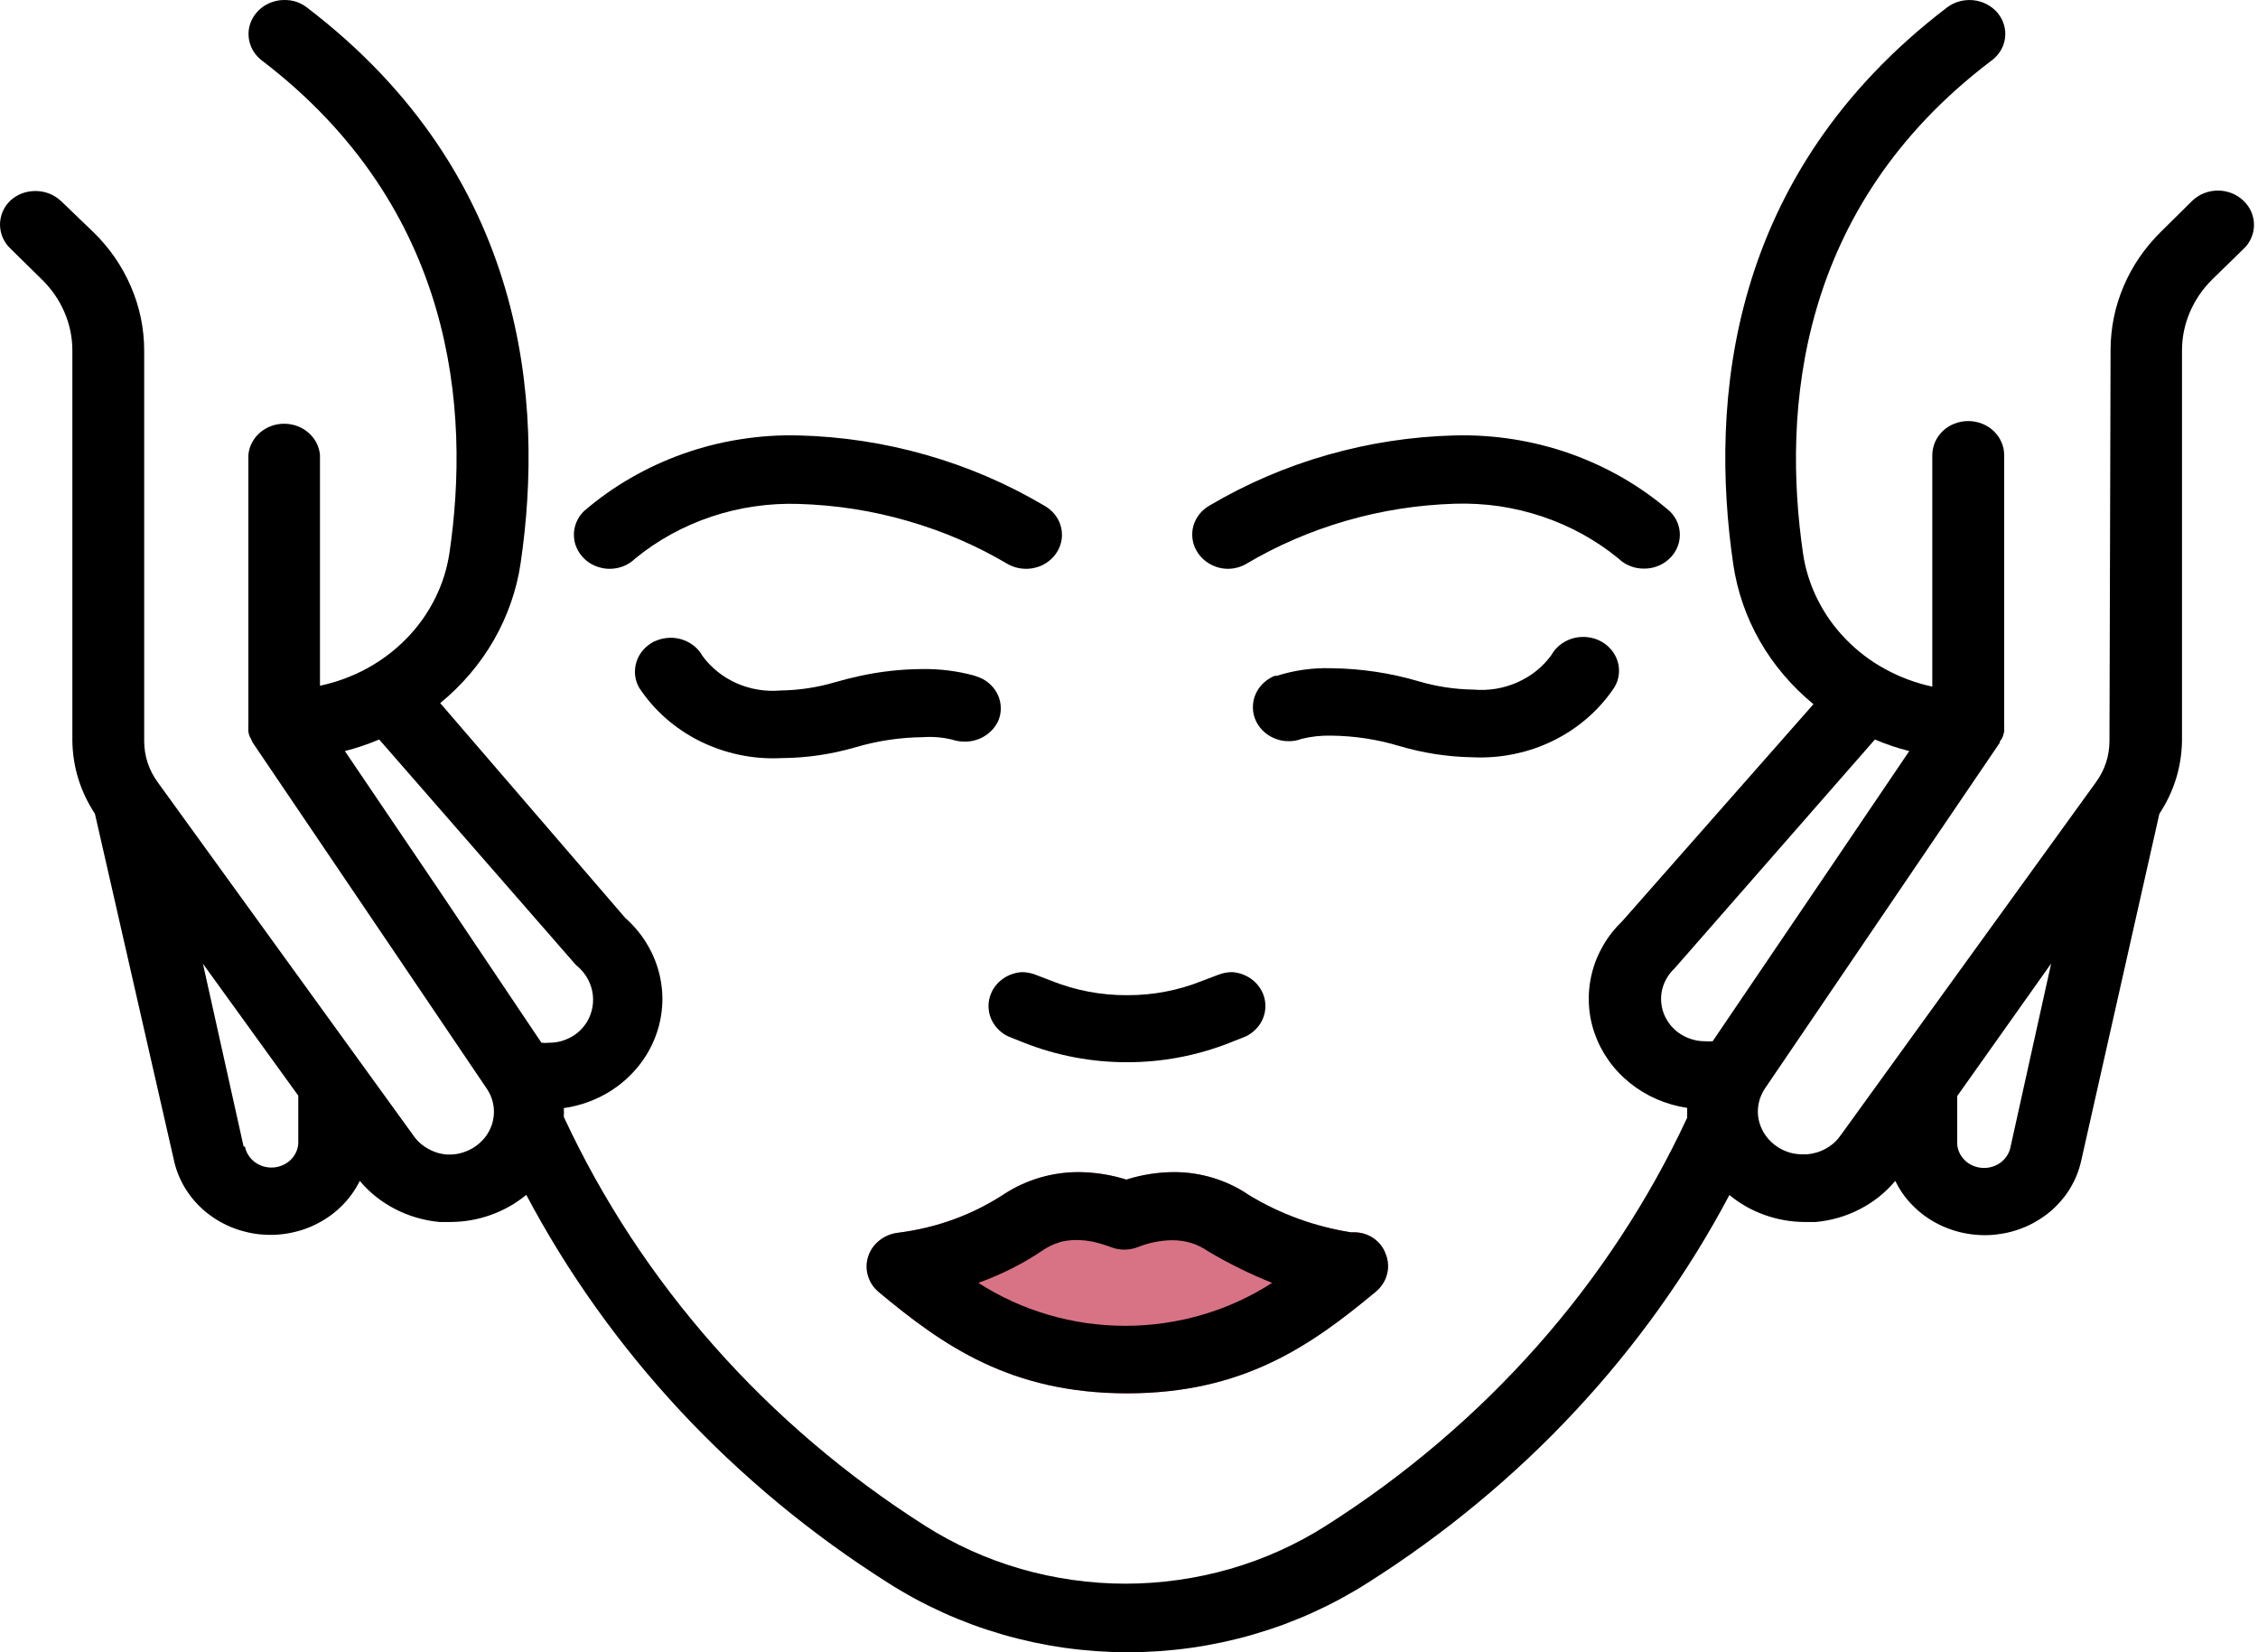 <svg width="41" height="30" viewBox="0 0 41 30" fill="none" xmlns="http://www.w3.org/2000/svg">
<path d="M40.731 3.64C40.701 3.611 40.668 3.586 40.633 3.564C40.597 3.541 40.56 3.522 40.521 3.507C40.481 3.492 40.44 3.48 40.399 3.472C40.357 3.464 40.315 3.46 40.272 3.46C40.229 3.46 40.187 3.464 40.145 3.472C40.103 3.48 40.063 3.492 40.023 3.507C39.984 3.522 39.946 3.541 39.911 3.564C39.875 3.586 39.843 3.611 39.812 3.64L39.238 4.207C39.093 4.35 38.964 4.504 38.85 4.669C38.736 4.835 38.64 5.01 38.562 5.193C38.484 5.376 38.424 5.565 38.384 5.758C38.344 5.953 38.324 6.148 38.323 6.346L38.303 13.455C38.302 13.729 38.22 13.979 38.056 14.205L33.425 20.61C33.356 20.709 33.269 20.79 33.161 20.851C33.054 20.912 32.938 20.948 32.813 20.959H32.727C32.564 20.959 32.414 20.915 32.28 20.827C32.235 20.799 32.194 20.767 32.157 20.73C32.092 20.668 32.039 20.596 31.999 20.517C31.959 20.437 31.934 20.354 31.923 20.266C31.913 20.179 31.919 20.092 31.94 20.006C31.961 19.92 31.997 19.84 32.046 19.766L36.309 13.489C36.309 13.489 36.309 13.45 36.337 13.431L36.367 13.373L36.391 13.287C36.393 13.267 36.393 13.246 36.391 13.225C36.393 13.203 36.393 13.181 36.391 13.159V8.263C36.391 8.223 36.387 8.183 36.379 8.143C36.37 8.103 36.358 8.064 36.341 8.027C36.325 7.989 36.305 7.954 36.281 7.92C36.257 7.886 36.23 7.855 36.2 7.826C36.169 7.797 36.136 7.772 36.101 7.749C36.065 7.726 36.028 7.708 35.988 7.692C35.949 7.677 35.907 7.665 35.866 7.657C35.824 7.649 35.781 7.645 35.739 7.645C35.696 7.645 35.653 7.649 35.611 7.657C35.569 7.665 35.528 7.677 35.489 7.692C35.449 7.708 35.412 7.726 35.376 7.749C35.34 7.772 35.308 7.797 35.277 7.826C35.247 7.855 35.22 7.886 35.196 7.92C35.172 7.954 35.152 7.989 35.136 8.027C35.12 8.064 35.107 8.103 35.099 8.143C35.09 8.183 35.086 8.223 35.086 8.263V12.467C34.937 12.435 34.79 12.392 34.647 12.339C34.504 12.286 34.366 12.223 34.233 12.15C34.099 12.078 33.973 11.996 33.853 11.905C33.733 11.813 33.621 11.715 33.517 11.607C33.413 11.501 33.318 11.387 33.231 11.266C33.146 11.145 33.07 11.019 33.004 10.887C32.938 10.756 32.883 10.621 32.839 10.482C32.794 10.342 32.761 10.2 32.74 10.056C32.358 7.45 32.637 3.776 36.145 1.112C36.18 1.088 36.213 1.06 36.242 1.029C36.272 0.999 36.298 0.965 36.321 0.929C36.343 0.893 36.362 0.856 36.376 0.817C36.39 0.777 36.4 0.737 36.406 0.696C36.412 0.655 36.413 0.613 36.41 0.571C36.407 0.53 36.399 0.489 36.387 0.449C36.376 0.409 36.359 0.37 36.339 0.334C36.319 0.296 36.295 0.262 36.268 0.229C36.241 0.198 36.211 0.169 36.178 0.144C36.145 0.118 36.11 0.095 36.072 0.076C36.035 0.056 35.996 0.04 35.956 0.029C35.915 0.016 35.873 0.008 35.831 0.004C35.788 -0 35.746 -0.001 35.703 0.003C35.66 0.006 35.619 0.014 35.578 0.025C35.537 0.036 35.498 0.051 35.459 0.07C35.422 0.089 35.386 0.111 35.353 0.136C31.365 3.177 31.041 7.303 31.472 10.246C31.508 10.491 31.567 10.73 31.648 10.965C31.729 11.199 31.832 11.425 31.956 11.642C32.081 11.859 32.224 12.063 32.388 12.255C32.551 12.447 32.731 12.624 32.928 12.786L29.461 16.721C29.324 16.852 29.208 16.998 29.114 17.16C29.019 17.322 28.949 17.492 28.905 17.672C28.86 17.852 28.842 18.034 28.85 18.218C28.858 18.403 28.892 18.583 28.953 18.758C29.014 18.934 29.099 19.099 29.207 19.252C29.315 19.405 29.444 19.542 29.593 19.662C29.741 19.781 29.903 19.88 30.08 19.957C30.257 20.034 30.443 20.087 30.635 20.116C30.635 20.174 30.635 20.236 30.635 20.294C30.286 21.044 29.884 21.766 29.427 22.46C28.971 23.155 28.465 23.817 27.91 24.443C27.354 25.07 26.755 25.657 26.112 26.203C25.469 26.75 24.789 27.251 24.071 27.706C23.804 27.876 23.524 28.026 23.234 28.157C22.943 28.288 22.644 28.398 22.335 28.487C22.028 28.575 21.715 28.642 21.396 28.687C21.078 28.732 20.758 28.755 20.436 28.755C20.114 28.755 19.794 28.732 19.476 28.687C19.157 28.642 18.844 28.575 18.537 28.487C18.228 28.398 17.929 28.288 17.638 28.157C17.348 28.026 17.068 27.876 16.801 27.706C16.083 27.25 15.402 26.747 14.759 26.199C14.116 25.651 13.517 25.064 12.962 24.435C12.407 23.807 11.901 23.144 11.444 22.448C10.988 21.752 10.586 21.029 10.237 20.279C10.241 20.226 10.241 20.173 10.237 20.12C10.392 20.098 10.542 20.06 10.688 20.006C10.834 19.952 10.971 19.884 11.101 19.801C11.23 19.717 11.348 19.622 11.455 19.513C11.562 19.405 11.655 19.287 11.735 19.159C11.795 19.061 11.847 18.959 11.889 18.853C11.932 18.746 11.965 18.638 11.988 18.526C12.011 18.414 12.024 18.302 12.027 18.189C12.03 18.075 12.023 17.962 12.005 17.849C11.988 17.737 11.961 17.627 11.924 17.518C11.887 17.41 11.841 17.306 11.785 17.205C11.73 17.105 11.666 17.009 11.593 16.918C11.52 16.828 11.441 16.744 11.353 16.667L7.993 12.766C8.19 12.605 8.371 12.428 8.534 12.236C8.698 12.044 8.842 11.839 8.967 11.622C9.091 11.406 9.194 11.18 9.276 10.945C9.358 10.711 9.417 10.472 9.453 10.227C9.884 7.303 9.56 3.177 5.573 0.136C5.453 0.043 5.316 -0.002 5.162 6.82896e-05C5.095 6.82896e-05 5.029 0.01 4.965 0.03C4.902 0.049 4.842 0.077 4.787 0.114C4.733 0.151 4.685 0.195 4.645 0.246C4.604 0.296 4.573 0.352 4.55 0.412C4.528 0.471 4.515 0.533 4.513 0.597C4.511 0.66 4.519 0.723 4.537 0.784C4.555 0.846 4.582 0.903 4.619 0.956C4.656 1.009 4.7 1.056 4.752 1.096C8.263 3.776 8.543 7.447 8.161 10.04C8.139 10.185 8.106 10.327 8.062 10.466C8.018 10.606 7.962 10.742 7.896 10.873C7.83 11.005 7.754 11.13 7.668 11.252C7.582 11.372 7.486 11.486 7.382 11.593C7.278 11.7 7.165 11.799 7.045 11.89C6.925 11.981 6.798 12.063 6.665 12.136C6.532 12.208 6.394 12.271 6.25 12.324C6.107 12.377 5.96 12.419 5.81 12.451V8.263C5.804 8.186 5.782 8.112 5.747 8.042C5.711 7.972 5.663 7.911 5.603 7.858C5.542 7.805 5.474 7.765 5.398 7.736C5.321 7.708 5.242 7.694 5.16 7.694C5.078 7.694 4.999 7.708 4.922 7.736C4.846 7.765 4.778 7.805 4.717 7.858C4.657 7.911 4.609 7.972 4.573 8.042C4.537 8.112 4.516 8.186 4.51 8.263V13.159C4.508 13.184 4.508 13.208 4.51 13.233C4.508 13.25 4.508 13.267 4.51 13.283C4.514 13.314 4.522 13.344 4.534 13.373L4.563 13.427C4.571 13.449 4.58 13.47 4.592 13.489L7.111 17.211L8.838 19.766C8.857 19.794 8.874 19.824 8.89 19.854C8.905 19.885 8.918 19.916 8.929 19.948C8.94 19.98 8.949 20.013 8.955 20.046C8.962 20.079 8.966 20.113 8.968 20.147C8.969 20.18 8.969 20.214 8.966 20.248C8.963 20.281 8.958 20.315 8.951 20.348C8.944 20.381 8.934 20.413 8.922 20.446C8.91 20.477 8.896 20.508 8.88 20.538C8.864 20.569 8.846 20.598 8.826 20.626C8.806 20.654 8.784 20.68 8.76 20.705C8.737 20.73 8.711 20.754 8.684 20.776C8.657 20.798 8.628 20.819 8.599 20.837C8.569 20.856 8.538 20.872 8.506 20.887C8.474 20.902 8.441 20.914 8.407 20.925C8.373 20.936 8.339 20.944 8.304 20.951C8.269 20.957 8.233 20.961 8.198 20.963H8.112C7.986 20.952 7.871 20.915 7.764 20.853C7.656 20.791 7.568 20.71 7.501 20.61L2.865 14.205C2.701 13.979 2.619 13.729 2.618 13.455V6.362C2.618 6.164 2.597 5.968 2.558 5.774C2.517 5.58 2.458 5.391 2.379 5.208C2.301 5.025 2.205 4.851 2.092 4.685C1.978 4.519 1.848 4.365 1.704 4.223L1.113 3.655C1.051 3.596 0.98 3.55 0.899 3.517C0.818 3.485 0.733 3.468 0.645 3.468C0.469 3.469 0.318 3.526 0.19 3.64C0.16 3.669 0.133 3.7 0.109 3.733C0.086 3.768 0.066 3.803 0.049 3.841C0.033 3.878 0.021 3.917 0.013 3.957C0.004 3.997 0 4.036 0 4.077C0 4.118 0.004 4.158 0.013 4.198C0.021 4.237 0.033 4.276 0.049 4.314C0.066 4.351 0.086 4.387 0.109 4.421C0.133 4.454 0.16 4.486 0.19 4.514L0.764 5.078C0.94 5.251 1.076 5.449 1.171 5.671C1.267 5.894 1.314 6.126 1.314 6.365V13.455C1.322 13.931 1.459 14.372 1.724 14.777L3.164 21.092C3.184 21.178 3.211 21.262 3.245 21.344C3.279 21.426 3.319 21.505 3.366 21.581C3.413 21.657 3.466 21.729 3.524 21.797C3.583 21.866 3.647 21.929 3.716 21.988C3.785 22.047 3.859 22.1 3.937 22.148C4.015 22.196 4.096 22.238 4.181 22.274C4.266 22.31 4.353 22.34 4.443 22.362C4.532 22.386 4.623 22.402 4.716 22.412C4.808 22.421 4.9 22.424 4.993 22.42C5.086 22.416 5.179 22.405 5.269 22.387C5.361 22.369 5.45 22.345 5.536 22.315C5.623 22.284 5.707 22.247 5.788 22.203C5.869 22.16 5.946 22.111 6.019 22.057C6.092 22.002 6.16 21.942 6.223 21.878C6.287 21.813 6.344 21.744 6.396 21.671C6.448 21.598 6.493 21.522 6.533 21.442C6.711 21.654 6.925 21.824 7.177 21.954C7.428 22.083 7.696 22.161 7.98 22.188H8.178C8.431 22.187 8.677 22.144 8.914 22.059C9.151 21.974 9.365 21.853 9.556 21.695C9.931 22.403 10.353 23.086 10.822 23.743C11.29 24.4 11.802 25.025 12.355 25.62C12.909 26.214 13.502 26.772 14.132 27.294C14.761 27.815 15.424 28.296 16.12 28.737C16.28 28.839 16.443 28.935 16.611 29.026C16.778 29.117 16.949 29.201 17.123 29.28C17.297 29.359 17.474 29.431 17.654 29.498C17.833 29.564 18.016 29.623 18.2 29.677C18.385 29.731 18.57 29.777 18.759 29.818C18.947 29.858 19.136 29.892 19.326 29.919C19.518 29.946 19.709 29.966 19.901 29.98C20.094 29.993 20.286 30 20.479 30C20.672 30 20.865 29.993 21.057 29.98C21.249 29.966 21.441 29.946 21.631 29.919C21.822 29.892 22.011 29.858 22.199 29.818C22.387 29.777 22.574 29.731 22.758 29.677C22.942 29.623 23.124 29.564 23.304 29.498C23.484 29.431 23.661 29.359 23.835 29.28C24.009 29.201 24.18 29.117 24.347 29.026C24.514 28.935 24.678 28.839 24.838 28.737C25.533 28.297 26.196 27.816 26.826 27.294C27.456 26.773 28.048 26.215 28.602 25.621C29.156 25.027 29.667 24.402 30.136 23.745C30.604 23.089 31.027 22.407 31.402 21.698C31.592 21.855 31.805 21.976 32.041 22.06C32.277 22.144 32.52 22.187 32.772 22.188H32.969C33.253 22.162 33.521 22.084 33.772 21.954C34.022 21.825 34.236 21.654 34.413 21.442C34.453 21.522 34.498 21.599 34.549 21.672C34.601 21.746 34.658 21.815 34.722 21.88C34.785 21.945 34.853 22.005 34.926 22.06C34.999 22.115 35.076 22.164 35.157 22.207C35.238 22.251 35.322 22.288 35.41 22.319C35.497 22.35 35.586 22.375 35.678 22.392C35.769 22.41 35.861 22.421 35.954 22.425C36.047 22.43 36.14 22.427 36.233 22.417C36.325 22.407 36.416 22.391 36.506 22.368C36.596 22.345 36.684 22.315 36.769 22.279C36.854 22.243 36.935 22.201 37.013 22.152C37.092 22.104 37.165 22.051 37.235 21.992C37.304 21.933 37.368 21.869 37.426 21.8C37.486 21.732 37.538 21.66 37.585 21.583C37.631 21.507 37.672 21.427 37.706 21.345C37.739 21.262 37.766 21.178 37.786 21.092L39.209 14.777C39.474 14.373 39.61 13.934 39.62 13.458V6.365C39.62 6.126 39.667 5.895 39.761 5.672C39.856 5.45 39.99 5.252 40.165 5.078L40.743 4.514C40.774 4.485 40.8 4.454 40.823 4.42C40.846 4.386 40.865 4.35 40.881 4.312C40.897 4.274 40.908 4.235 40.917 4.195C40.924 4.156 40.928 4.115 40.927 4.075C40.927 4.034 40.922 3.994 40.913 3.955C40.904 3.915 40.892 3.876 40.875 3.839C40.858 3.801 40.837 3.766 40.813 3.732C40.789 3.699 40.762 3.668 40.731 3.64ZM30.409 17.58L34.044 13.427C34.246 13.514 34.454 13.584 34.668 13.637L33.191 15.819L31.098 18.906C31.051 18.91 31.003 18.91 30.955 18.906C30.885 18.906 30.815 18.897 30.747 18.878C30.68 18.86 30.615 18.834 30.555 18.8C30.494 18.766 30.439 18.725 30.391 18.677C30.341 18.629 30.3 18.576 30.266 18.517C30.221 18.443 30.191 18.363 30.175 18.279C30.159 18.195 30.157 18.11 30.169 18.026C30.183 17.941 30.21 17.861 30.251 17.784C30.292 17.708 30.345 17.64 30.409 17.58ZM6.885 13.427L10.458 17.522C10.535 17.583 10.599 17.654 10.65 17.736C10.701 17.818 10.735 17.905 10.754 17.999C10.773 18.092 10.774 18.186 10.759 18.279C10.743 18.373 10.712 18.462 10.664 18.545C10.629 18.603 10.588 18.656 10.539 18.704C10.49 18.752 10.435 18.794 10.375 18.828C10.314 18.861 10.249 18.888 10.182 18.906C10.114 18.924 10.045 18.933 9.974 18.933C9.927 18.938 9.879 18.938 9.831 18.933L7.952 16.134L6.262 13.637C6.475 13.583 6.683 13.513 6.885 13.427ZM4.423 20.816L3.685 17.499L5.416 19.894V20.722C5.418 20.781 5.409 20.837 5.388 20.892C5.367 20.947 5.336 20.997 5.296 21.041C5.256 21.085 5.208 21.12 5.153 21.147C5.099 21.174 5.041 21.19 4.98 21.197C4.919 21.203 4.858 21.198 4.799 21.183C4.74 21.167 4.685 21.142 4.636 21.107C4.587 21.072 4.546 21.03 4.514 20.98C4.481 20.93 4.459 20.877 4.448 20.82L4.423 20.816ZM37.244 17.495L36.506 20.827C36.495 20.885 36.473 20.938 36.44 20.988C36.408 21.038 36.367 21.079 36.318 21.115C36.269 21.149 36.214 21.175 36.155 21.19C36.096 21.206 36.035 21.21 35.974 21.204C35.913 21.198 35.855 21.181 35.8 21.155C35.746 21.128 35.698 21.092 35.658 21.048C35.617 21.004 35.587 20.955 35.566 20.9C35.545 20.845 35.535 20.788 35.538 20.73V19.902L37.244 17.495Z" fill="black"/>
<path d="M20.465 25.299C22.578 25.299 23.809 24.428 24.978 23.456C25.029 23.415 25.072 23.366 25.107 23.312C25.143 23.258 25.169 23.199 25.184 23.137C25.201 23.075 25.207 23.012 25.202 22.948C25.198 22.885 25.183 22.823 25.158 22.764C25.139 22.709 25.111 22.657 25.074 22.61C25.038 22.563 24.995 22.522 24.946 22.487C24.896 22.452 24.842 22.425 24.784 22.406C24.726 22.387 24.666 22.377 24.604 22.375H24.527C23.861 22.268 23.244 22.043 22.676 21.698C22.48 21.564 22.266 21.461 22.036 21.39C21.805 21.319 21.569 21.283 21.326 21.282C21.027 21.283 20.736 21.328 20.452 21.418C20.171 21.33 19.883 21.285 19.587 21.282C19.349 21.282 19.115 21.315 18.887 21.381C18.659 21.448 18.447 21.544 18.249 21.671C17.663 22.056 17.016 22.293 16.309 22.383C16.247 22.39 16.187 22.405 16.129 22.429C16.071 22.453 16.018 22.483 15.97 22.522C15.922 22.56 15.88 22.604 15.845 22.653C15.81 22.703 15.784 22.756 15.765 22.813C15.746 22.87 15.736 22.928 15.736 22.988C15.735 23.047 15.743 23.106 15.76 23.163C15.777 23.221 15.802 23.275 15.835 23.325C15.869 23.376 15.909 23.42 15.956 23.46C17.117 24.428 18.348 25.299 20.465 25.299Z" fill="#D87385"/>
<path d="M20.465 25.299C22.578 25.299 23.809 24.428 24.978 23.456C25.029 23.415 25.072 23.366 25.107 23.312C25.143 23.258 25.169 23.199 25.184 23.137C25.201 23.075 25.207 23.012 25.202 22.948C25.198 22.885 25.183 22.823 25.158 22.764C25.139 22.709 25.111 22.657 25.074 22.61C25.038 22.563 24.995 22.522 24.946 22.487C24.896 22.452 24.842 22.425 24.784 22.406C24.726 22.387 24.666 22.377 24.604 22.375H24.527C23.861 22.268 23.244 22.043 22.676 21.698C22.48 21.564 22.266 21.461 22.036 21.39C21.805 21.319 21.569 21.283 21.326 21.282C21.027 21.283 20.736 21.328 20.452 21.418C20.171 21.33 19.883 21.285 19.587 21.282C19.349 21.282 19.115 21.315 18.887 21.381C18.659 21.448 18.447 21.544 18.249 21.671C17.663 22.056 17.016 22.293 16.309 22.383C16.247 22.39 16.187 22.405 16.129 22.429C16.071 22.453 16.018 22.483 15.97 22.522C15.922 22.56 15.88 22.604 15.845 22.653C15.81 22.703 15.784 22.756 15.765 22.813C15.746 22.87 15.736 22.928 15.736 22.988C15.735 23.047 15.743 23.106 15.76 23.163C15.777 23.221 15.802 23.275 15.835 23.325C15.869 23.376 15.909 23.42 15.956 23.46C17.117 24.428 18.348 25.299 20.465 25.299ZM19.234 22.554C19.335 22.529 19.438 22.516 19.542 22.515C19.644 22.516 19.745 22.526 19.845 22.546C19.956 22.572 20.064 22.604 20.169 22.643C20.248 22.674 20.33 22.69 20.416 22.69C20.501 22.69 20.583 22.674 20.662 22.643C20.859 22.565 21.064 22.523 21.277 22.519C21.521 22.517 21.741 22.584 21.938 22.721C22.308 22.941 22.695 23.132 23.099 23.293C22.903 23.419 22.699 23.531 22.486 23.628C22.273 23.726 22.054 23.807 21.828 23.873C21.601 23.94 21.371 23.989 21.137 24.023C20.904 24.056 20.669 24.073 20.432 24.073C20.195 24.073 19.96 24.056 19.726 24.023C19.492 23.989 19.263 23.94 19.037 23.873C18.81 23.807 18.591 23.726 18.378 23.628C18.165 23.531 17.961 23.419 17.765 23.293C18.191 23.14 18.589 22.938 18.959 22.686C19.049 22.628 19.146 22.583 19.25 22.554H19.234Z" fill="black"/>
<path d="M11.07 10.328C11.157 10.328 11.241 10.312 11.322 10.28C11.402 10.247 11.473 10.201 11.534 10.141C11.737 9.975 11.956 9.827 12.189 9.699C12.422 9.571 12.666 9.465 12.92 9.38C13.174 9.295 13.434 9.233 13.7 9.195C13.967 9.156 14.234 9.141 14.504 9.15C15.177 9.17 15.837 9.272 16.482 9.459C17.127 9.645 17.735 9.907 18.306 10.246C18.344 10.267 18.383 10.283 18.423 10.296C18.464 10.309 18.505 10.318 18.548 10.323C18.591 10.328 18.633 10.329 18.676 10.327C18.718 10.324 18.761 10.317 18.802 10.306C18.844 10.296 18.883 10.282 18.922 10.264C18.96 10.245 18.996 10.224 19.03 10.199C19.064 10.174 19.095 10.146 19.123 10.116C19.151 10.085 19.176 10.052 19.197 10.017C19.218 9.982 19.236 9.945 19.249 9.907C19.263 9.868 19.273 9.829 19.278 9.789C19.283 9.749 19.285 9.709 19.281 9.668C19.279 9.628 19.271 9.588 19.26 9.549C19.249 9.51 19.234 9.473 19.215 9.436C19.195 9.4 19.173 9.367 19.147 9.334C19.121 9.302 19.091 9.273 19.059 9.247C19.027 9.22 18.992 9.197 18.955 9.177C18.285 8.781 17.572 8.476 16.817 8.26C16.061 8.044 15.288 7.926 14.499 7.906C14.144 7.897 13.79 7.921 13.438 7.977C13.087 8.032 12.744 8.119 12.411 8.237C12.077 8.355 11.758 8.502 11.454 8.678C11.149 8.853 10.865 9.055 10.602 9.282C10.558 9.326 10.521 9.374 10.492 9.428C10.463 9.482 10.443 9.538 10.431 9.598C10.42 9.658 10.418 9.717 10.425 9.778C10.431 9.838 10.447 9.895 10.473 9.951C10.498 10.007 10.53 10.058 10.571 10.104C10.611 10.151 10.658 10.191 10.711 10.225C10.765 10.258 10.822 10.284 10.883 10.301C10.944 10.319 11.006 10.328 11.07 10.328Z" fill="black"/>
<path d="M22.29 10.328C22.406 10.328 22.514 10.301 22.615 10.246C23.186 9.907 23.794 9.644 24.439 9.457C25.084 9.27 25.743 9.167 26.418 9.146C26.687 9.138 26.955 9.153 27.221 9.191C27.487 9.231 27.748 9.293 28.002 9.378C28.256 9.463 28.499 9.57 28.733 9.698C28.965 9.826 29.184 9.974 29.388 10.141C29.449 10.2 29.519 10.246 29.6 10.277C29.68 10.31 29.764 10.325 29.852 10.324C29.916 10.325 29.978 10.316 30.039 10.299C30.1 10.282 30.157 10.256 30.21 10.223C30.264 10.189 30.311 10.149 30.352 10.103C30.392 10.057 30.425 10.006 30.45 9.95C30.476 9.895 30.491 9.837 30.498 9.777C30.505 9.717 30.503 9.657 30.491 9.597C30.479 9.538 30.459 9.481 30.43 9.428C30.4 9.374 30.363 9.326 30.319 9.282C30.055 9.055 29.771 8.853 29.467 8.677C29.162 8.501 28.843 8.355 28.509 8.236C28.175 8.118 27.832 8.032 27.48 7.976C27.128 7.921 26.774 7.897 26.418 7.906C25.629 7.926 24.858 8.045 24.102 8.26C23.347 8.476 22.636 8.782 21.966 9.177C21.93 9.198 21.896 9.221 21.864 9.248C21.832 9.275 21.803 9.304 21.778 9.336C21.753 9.369 21.73 9.403 21.712 9.439C21.694 9.475 21.679 9.513 21.668 9.552C21.657 9.591 21.651 9.631 21.649 9.671C21.646 9.711 21.648 9.751 21.654 9.791C21.66 9.831 21.669 9.87 21.683 9.908C21.697 9.946 21.715 9.982 21.737 10.017C21.794 10.111 21.872 10.186 21.971 10.241C22.069 10.297 22.176 10.326 22.29 10.328Z" fill="black"/>
<path d="M18.799 17.697C18.72 17.667 18.638 17.651 18.553 17.651C18.482 17.655 18.414 17.671 18.348 17.697C18.283 17.723 18.223 17.758 18.17 17.803C18.116 17.847 18.072 17.899 18.036 17.957C18.001 18.016 17.976 18.078 17.962 18.144C17.948 18.21 17.945 18.276 17.954 18.343C17.962 18.41 17.982 18.474 18.013 18.535C18.044 18.595 18.084 18.65 18.134 18.698C18.183 18.746 18.239 18.786 18.303 18.817L18.594 18.933C18.89 19.05 19.196 19.138 19.51 19.198C19.825 19.258 20.142 19.287 20.463 19.287C20.783 19.287 21.101 19.258 21.416 19.198C21.73 19.138 22.035 19.05 22.331 18.933L22.623 18.817C22.686 18.786 22.743 18.746 22.792 18.698C22.842 18.65 22.882 18.595 22.913 18.535C22.943 18.474 22.963 18.41 22.972 18.343C22.981 18.276 22.978 18.21 22.964 18.144C22.95 18.078 22.925 18.016 22.889 17.957C22.854 17.899 22.809 17.847 22.756 17.803C22.702 17.758 22.643 17.723 22.577 17.697C22.512 17.671 22.443 17.655 22.373 17.651C22.288 17.651 22.205 17.667 22.126 17.697L21.831 17.809C21.394 17.984 20.939 18.071 20.465 18.07C19.988 18.071 19.53 17.984 19.091 17.809L18.799 17.697Z" fill="black"/>
<path d="M26.737 13.75C26.994 13.762 27.247 13.742 27.497 13.69C27.748 13.638 27.987 13.556 28.214 13.443C28.442 13.33 28.649 13.191 28.837 13.025C29.025 12.86 29.187 12.673 29.322 12.467C29.335 12.443 29.346 12.419 29.356 12.395C29.366 12.37 29.374 12.345 29.38 12.319C29.387 12.293 29.391 12.267 29.394 12.241C29.397 12.215 29.398 12.188 29.397 12.162C29.396 12.136 29.394 12.109 29.39 12.083C29.385 12.057 29.379 12.031 29.371 12.006C29.363 11.981 29.354 11.956 29.343 11.932C29.332 11.908 29.319 11.884 29.304 11.862C29.29 11.839 29.274 11.817 29.257 11.797C29.239 11.776 29.221 11.757 29.201 11.738C29.18 11.72 29.16 11.703 29.137 11.687C29.115 11.671 29.091 11.657 29.067 11.644C29.043 11.631 29.018 11.619 28.992 11.609C28.966 11.6 28.94 11.591 28.913 11.585C28.886 11.578 28.858 11.573 28.831 11.57C28.803 11.566 28.775 11.564 28.747 11.565C28.626 11.565 28.514 11.594 28.41 11.654C28.306 11.713 28.226 11.794 28.169 11.895C28.091 12.002 28 12.098 27.895 12.182C27.79 12.266 27.675 12.335 27.551 12.39C27.426 12.445 27.297 12.484 27.161 12.506C27.026 12.528 26.89 12.533 26.754 12.521C26.418 12.516 26.09 12.467 25.769 12.373C25.25 12.22 24.717 12.139 24.173 12.133C23.833 12.123 23.502 12.17 23.18 12.272H23.143C23.075 12.3 23.013 12.339 22.958 12.387C22.903 12.435 22.858 12.491 22.824 12.553C22.789 12.617 22.766 12.683 22.756 12.753C22.746 12.824 22.748 12.894 22.762 12.963C22.777 13.033 22.804 13.098 22.843 13.159C22.882 13.22 22.93 13.272 22.988 13.318C23.046 13.363 23.11 13.397 23.18 13.421C23.25 13.446 23.323 13.458 23.398 13.458C23.479 13.459 23.557 13.445 23.632 13.416C23.809 13.372 23.99 13.353 24.173 13.357C24.593 13.362 25.003 13.424 25.404 13.544C25.838 13.673 26.282 13.742 26.737 13.75Z" fill="black"/>
<path d="M17.294 13.431C17.365 13.454 17.439 13.466 17.515 13.466C17.581 13.467 17.645 13.458 17.708 13.44C17.772 13.422 17.831 13.396 17.885 13.361C17.94 13.326 17.988 13.285 18.03 13.237C18.072 13.188 18.105 13.135 18.131 13.077C18.145 13.041 18.156 13.004 18.163 12.965C18.17 12.926 18.173 12.888 18.172 12.849C18.171 12.81 18.167 12.771 18.158 12.733C18.149 12.695 18.137 12.658 18.121 12.622C18.105 12.586 18.085 12.552 18.062 12.52C18.039 12.487 18.013 12.457 17.984 12.43C17.955 12.402 17.924 12.377 17.89 12.355C17.855 12.333 17.82 12.315 17.781 12.3L17.683 12.265C17.379 12.183 17.068 12.144 16.752 12.148C16.37 12.15 15.992 12.191 15.619 12.272C15.472 12.303 15.32 12.342 15.156 12.389C14.836 12.483 14.51 12.532 14.175 12.537C14.039 12.549 13.902 12.544 13.767 12.522C13.631 12.5 13.501 12.461 13.376 12.406C13.251 12.351 13.137 12.282 13.031 12.197C12.926 12.113 12.835 12.018 12.756 11.911C12.699 11.809 12.619 11.729 12.515 11.669C12.411 11.61 12.299 11.58 12.177 11.58C12.071 11.581 11.969 11.604 11.874 11.65C11.836 11.669 11.801 11.691 11.768 11.717C11.735 11.742 11.705 11.771 11.678 11.802C11.65 11.833 11.627 11.867 11.607 11.902C11.587 11.938 11.57 11.975 11.558 12.013C11.545 12.052 11.537 12.092 11.533 12.132C11.528 12.172 11.527 12.212 11.531 12.252C11.535 12.293 11.543 12.332 11.555 12.371C11.567 12.41 11.583 12.446 11.603 12.483C11.738 12.689 11.9 12.875 12.088 13.041C12.275 13.206 12.483 13.345 12.71 13.458C12.938 13.571 13.177 13.653 13.427 13.706C13.678 13.758 13.932 13.778 14.188 13.765C14.643 13.762 15.089 13.697 15.525 13.571C15.926 13.452 16.336 13.39 16.756 13.385C16.938 13.372 17.117 13.387 17.294 13.431Z" fill="black"/>
</svg>
